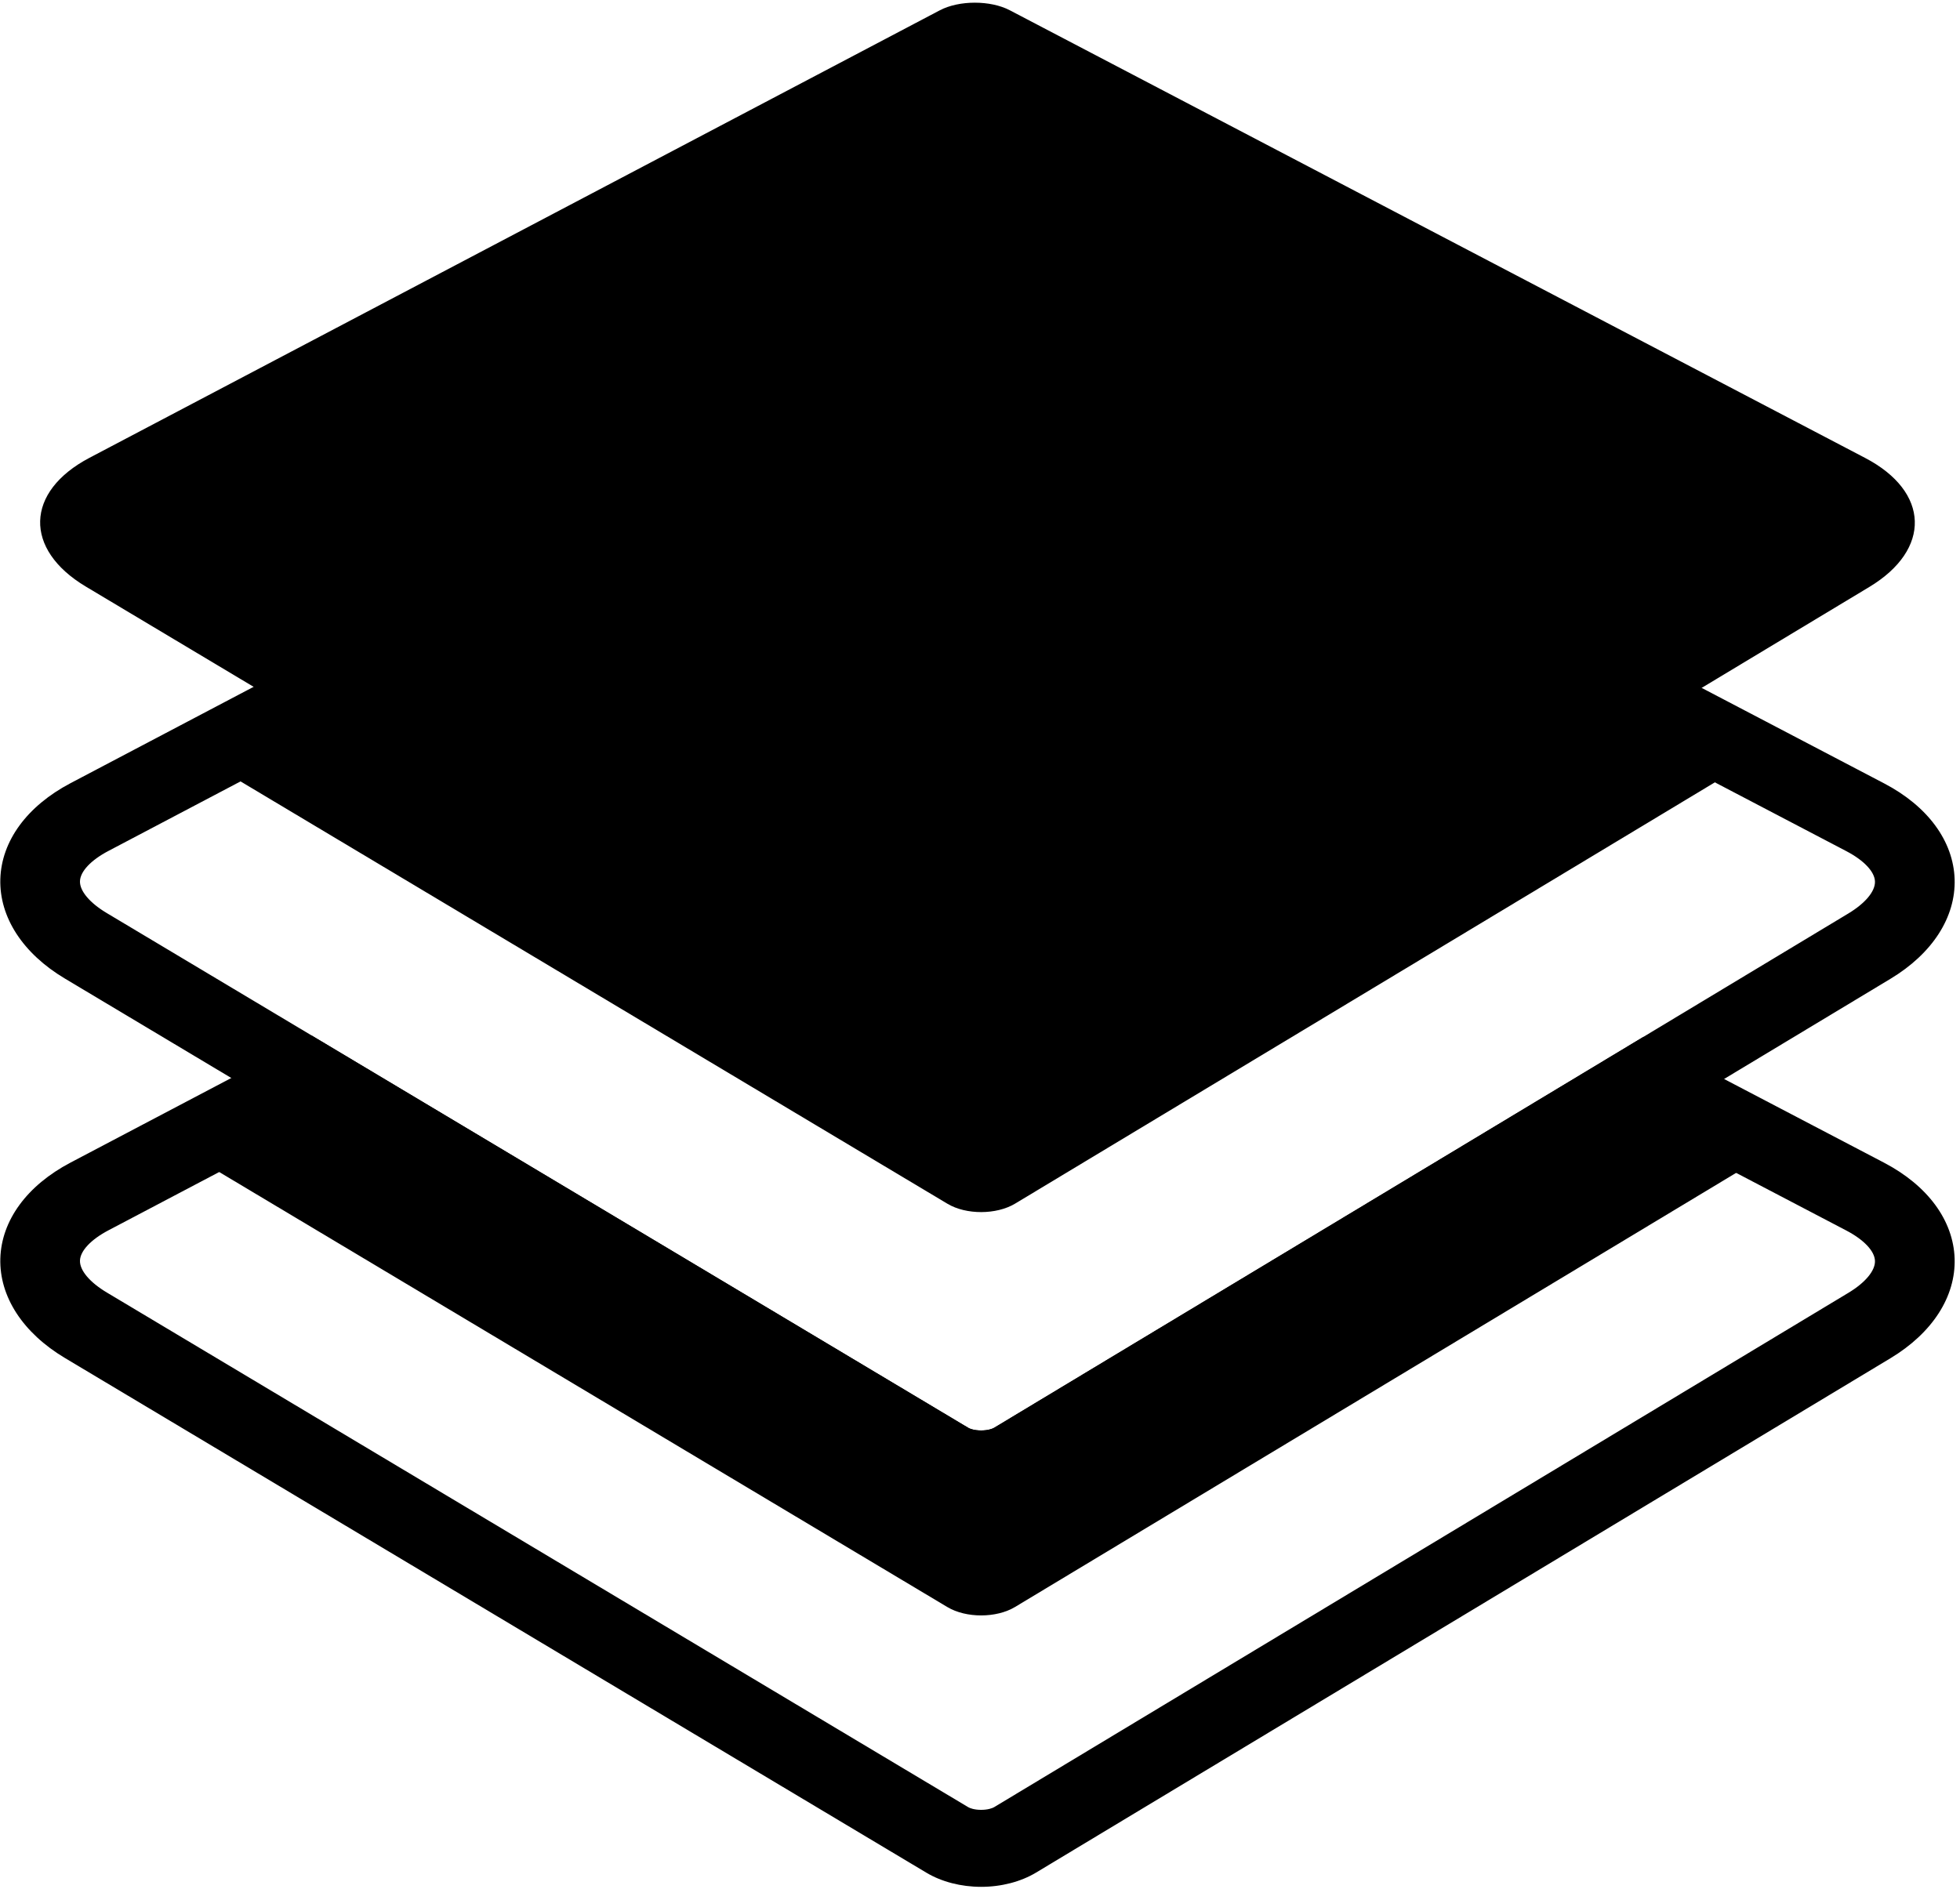 <svg xmlns="http://www.w3.org/2000/svg" viewBox="0 0 307 296">
  <g clipPath="url(#clip0_1_15)">
    <path
      d="M158.995 228.812C156.075 230.578 151.328 230.583 148.397 228.833L48.642 169.219L28.226 179.969L148.397 251.781C151.328 253.531 156.075 253.521 158.995 251.76L218.511 215.922L278.028 180.083L257.64 169.411L158.995 228.812Z"
      fill="currentColor"
      fillOpacity="0.2"
    />
    <path
      d="M48.443 176.193L17.009 192.74C14.244 194.193 12.569 195.974 12.526 197.5C12.482 199.031 14.056 200.896 16.728 202.495L151.678 283.141C151.931 283.292 152.632 283.547 153.677 283.547C154.728 283.547 155.439 283.286 155.697 283.135L289.494 202.562C292.167 200.958 293.729 199.078 293.681 197.547C293.637 196.01 291.951 194.229 289.187 192.781L257.861 176.385L162.292 233.932C159.9 235.375 156.84 236.172 153.677 236.172C150.541 236.172 147.502 235.385 145.121 233.964L48.443 176.193ZM153.677 295.609C150.541 295.609 147.497 294.823 145.115 293.401L10.166 212.755C3.571 208.812 -0.115 203.13 0.052 197.167C0.225 191.203 4.228 185.729 11.039 182.146L48.841 162.25L151.678 223.703C151.926 223.854 152.632 224.109 153.677 224.109C154.733 224.109 155.439 223.849 155.697 223.698L257.424 162.438L295.13 182.172C301.951 185.75 305.965 191.214 306.159 197.182C306.342 203.141 302.679 208.839 296.094 212.802L162.292 293.37C159.9 294.812 156.84 295.609 153.677 295.609Z"
      fill="currentColor"
    />
    <path
      d="M31.567 118.771L148.397 188.589C151.328 190.344 156.075 190.328 158.995 188.573L274.693 118.901L152.675 55.021L31.567 118.771Z"
      fill="currentColor"
      fillOpacity="0.2"
    />
    <path
      d="M152.68 61.88L17.009 133.302C14.244 134.75 12.569 136.531 12.526 138.062C12.482 139.589 14.056 141.458 16.728 143.052L151.678 223.703C151.926 223.854 152.632 224.109 153.677 224.109C154.733 224.109 155.439 223.849 155.697 223.698L289.494 143.125C292.167 141.516 293.729 139.641 293.681 138.104C293.637 136.573 291.956 134.792 289.187 133.344L152.68 61.88ZM153.677 236.172C150.541 236.172 147.502 235.385 145.121 233.964L10.166 153.312C3.571 149.375 -0.115 143.693 0.052 137.729C0.225 131.766 4.228 126.292 11.039 122.703L152.664 48.156L295.13 122.74C301.951 126.307 305.965 131.776 306.159 137.74C306.342 143.703 302.679 149.396 296.094 153.359L162.292 233.932C159.9 235.375 156.84 236.172 153.677 236.172Z"
      fill="currentColor"
    />
    <path
      d="M148.397 172.547C151.328 174.297 156.075 174.292 158.995 172.526L292.797 91.958C302.544 86.083 302.258 77.042 292.161 71.755L158.16 1.604C155.126 0.021 150.218 0.026 147.195 1.62L14.024 71.719C3.937 77.026 3.678 86.062 13.447 91.901L148.397 172.547Z"
      fill="currentColor"
    />
  </g>
</svg>
